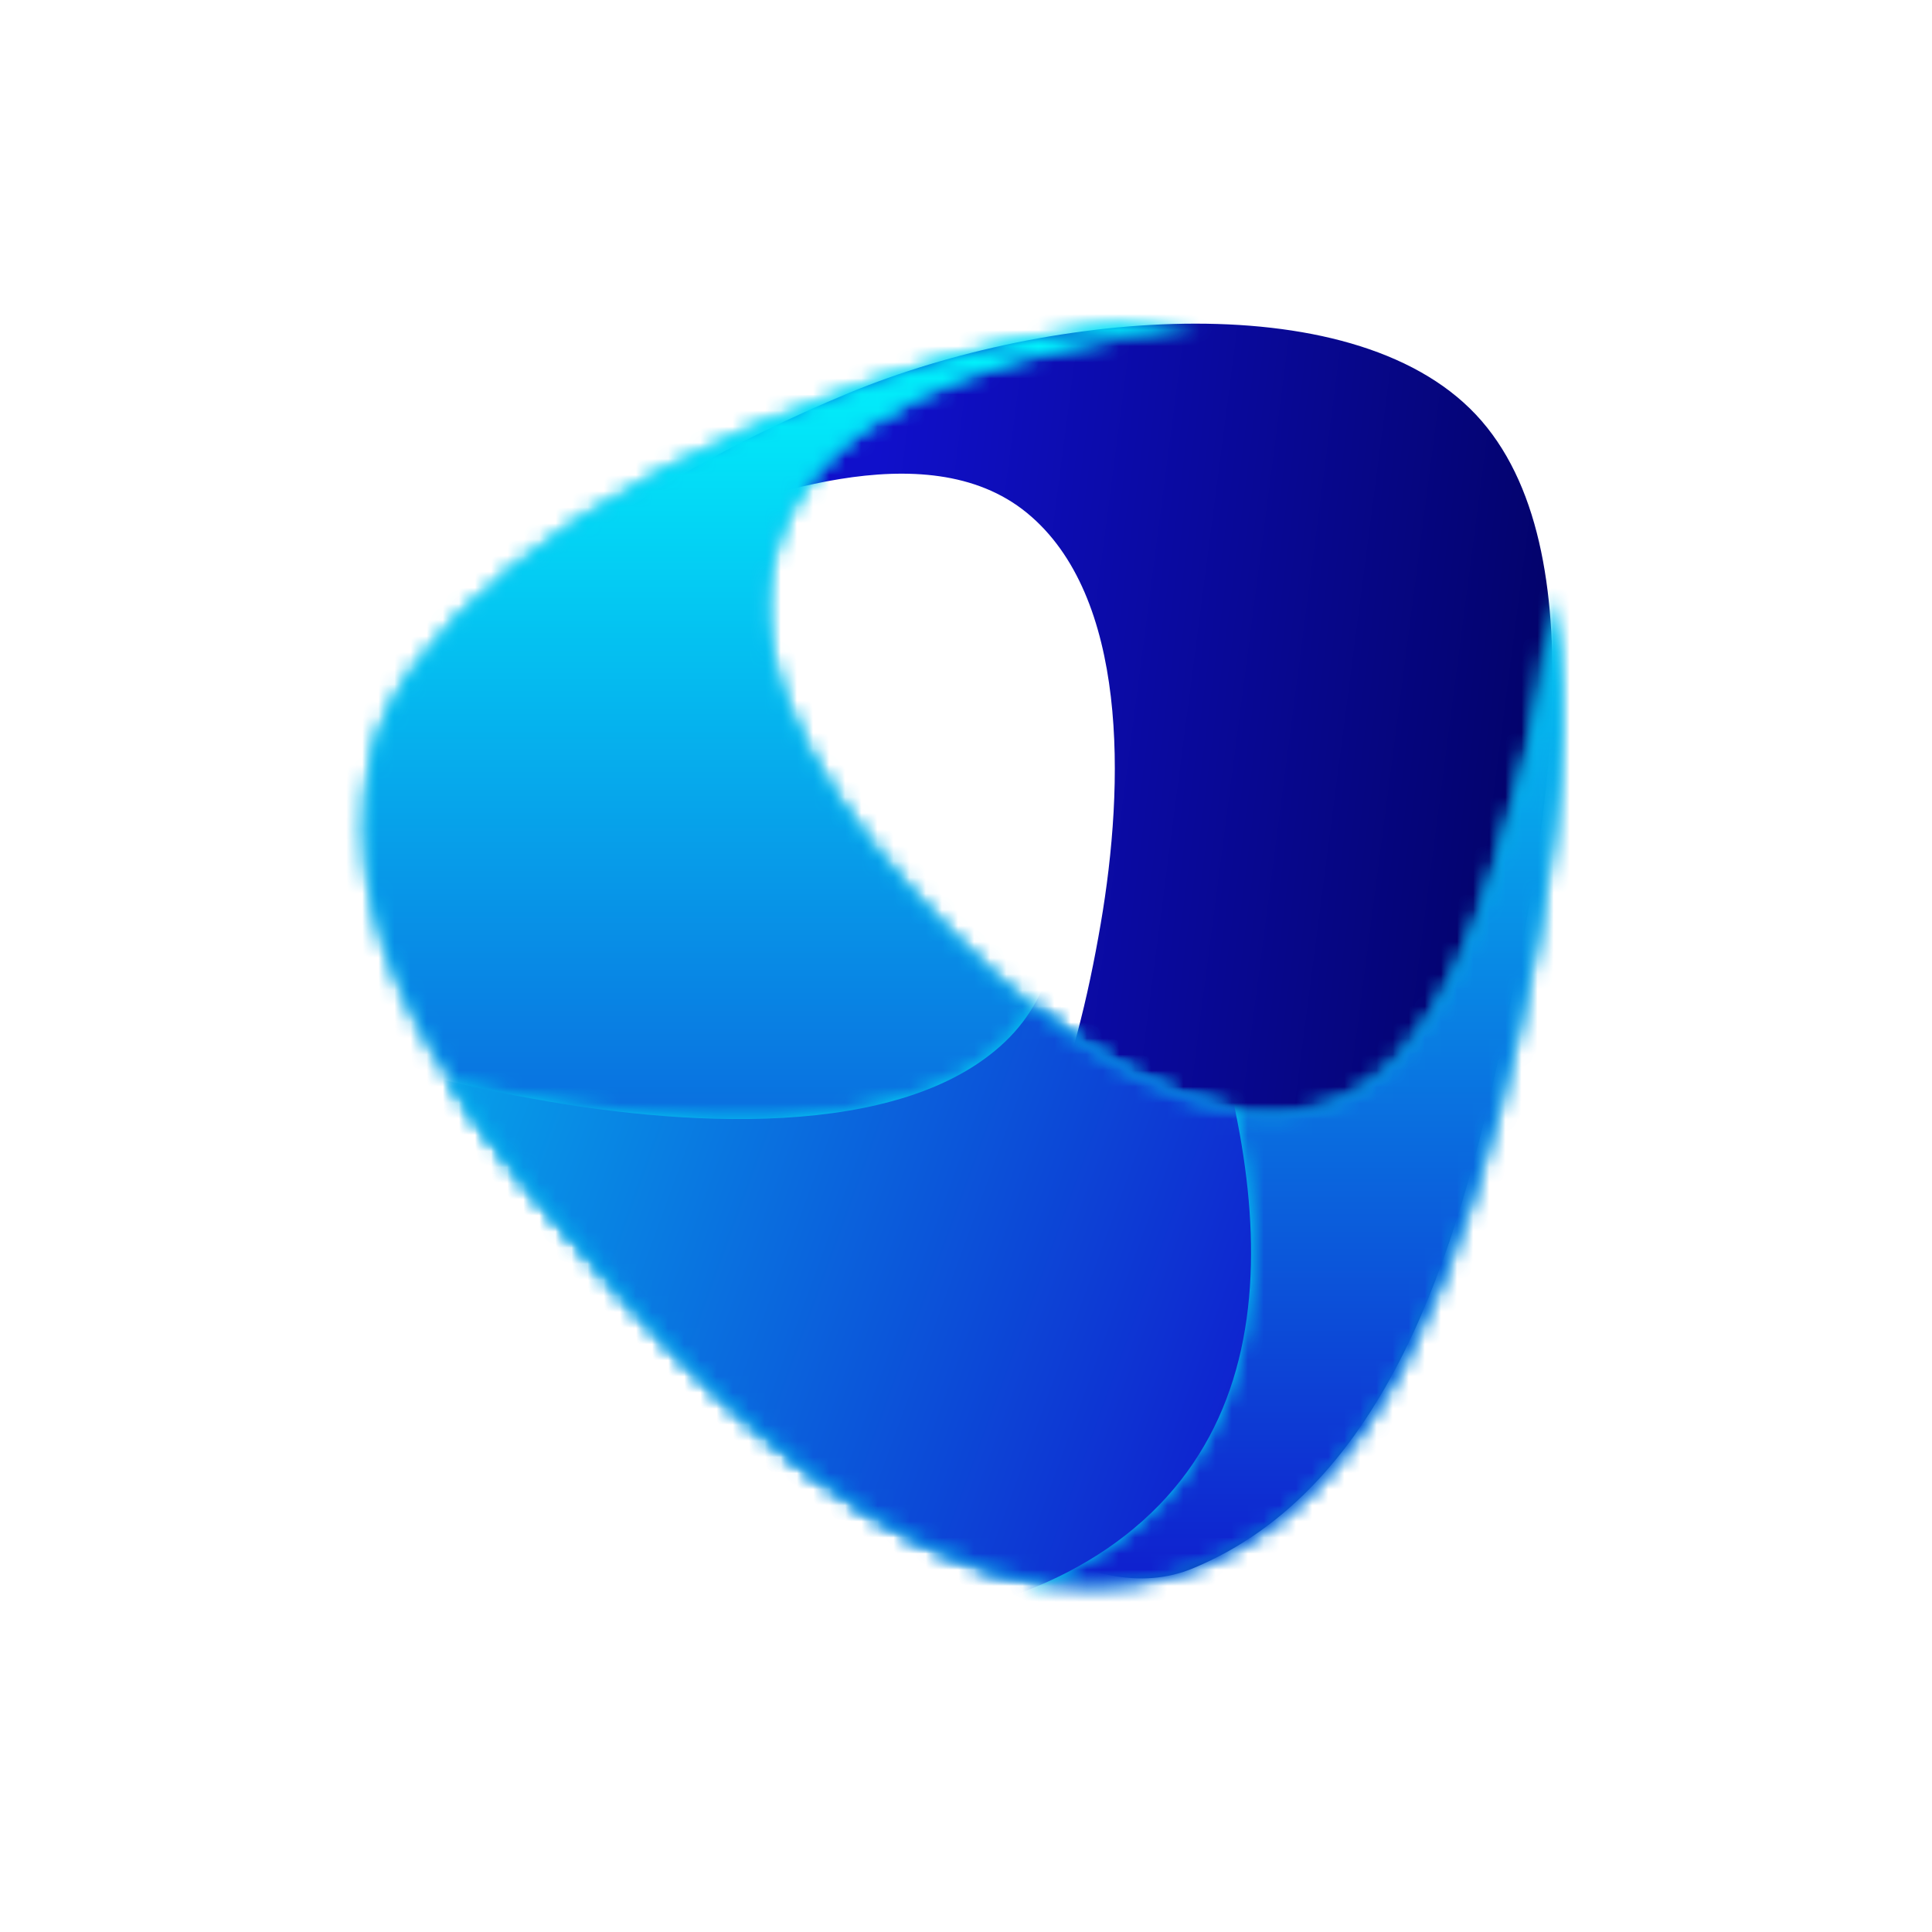 <svg width="120" height="120" viewBox="0 0 120 120" fill="none" xmlns="http://www.w3.org/2000/svg">
<path fill-rule="evenodd" clip-rule="evenodd" d="M74.251 20.102C66.909 20.103 58.943 21.832 52.725 24.407C45.501 27.399 37.388 31.78 31.582 37.415C34.185 35.769 37.33 34.234 41.049 32.962C46.664 31.04 57.486 26.702 63.781 31.853C70.076 37.004 69.868 48.649 68.362 57.406C66.856 66.163 63.778 77.54 55.454 80.26C47.13 82.98 38.384 75.662 32.865 70.104C30.981 68.207 28.915 66.136 27.07 63.892C31.486 71.149 39.237 77.194 43.847 81.095C59.592 94.421 67.772 100.031 74.1 97.41C86.185 92.405 90.567 77.374 93.151 65.413C95.735 53.453 99.508 34.795 92.025 26.145C88.287 21.824 81.581 20.102 74.254 20.102C74.253 20.102 74.252 20.102 74.251 20.102Z" fill="url(#paint0_linear)"/>
<mask id="mask0" mask-type="alpha" maskUnits="userSpaceOnUse" x="22" y="20" width="75" height="79">
<path d="M54.191 23.739C59.241 22.055 66.153 20.103 72.898 20.102C73.411 20.102 73.922 20.114 74.433 20.137C72.681 20.409 70.968 20.728 69.35 21.005C61.784 22.297 50.801 25.415 48.201 33.964C45.6 42.513 52.927 51.623 59.061 57.911C65.195 64.198 74.381 71.052 82.108 68.721C89.835 66.389 92.576 54.815 94.261 48.998C95.545 44.568 96.115 40.577 96.186 37.113C96.434 38.038 96.627 39.02 96.76 40.071C97.64 47.051 95.93 56.916 94.4 63.709C91.386 77.091 85.741 94.385 72.686 97.89C59.63 101.395 46.713 89.381 38.637 80.352C30.561 71.322 20.203 59.863 23.136 46.844C24.67 40.028 34.739 30.226 54.191 23.739Z" fill="white"/>
</mask>
<g mask="url(#mask0)">
<path fill-rule="evenodd" clip-rule="evenodd" d="M126.496 124.895L-7.523 98.751L24.028 -16.722L158.047 9.422L126.496 124.895Z" fill="url(#paint1_linear)"/>
</g>
<mask id="mask1" mask-type="alpha" maskUnits="userSpaceOnUse" x="22" y="20" width="75" height="79">
<path d="M54.191 23.739C59.241 22.055 66.153 20.103 72.898 20.102C73.411 20.102 73.922 20.114 74.433 20.137C72.681 20.409 70.968 20.728 69.35 21.005C61.784 22.297 50.801 25.415 48.201 33.964C45.6 42.513 52.927 51.623 59.061 57.911C65.195 64.198 74.381 71.052 82.108 68.721C89.835 66.389 92.576 54.815 94.261 48.998C95.545 44.568 96.115 40.577 96.186 37.113C96.434 38.038 96.627 39.02 96.76 40.071C97.64 47.051 95.93 56.916 94.4 63.709C91.386 77.091 85.741 94.385 72.686 97.89C59.63 101.395 46.713 89.381 38.637 80.352C30.561 71.322 20.203 59.863 23.136 46.844C24.67 40.028 34.739 30.226 54.191 23.739Z" fill="white"/>
</mask>
<g mask="url(#mask1)">
<path d="M18.259 12.038V103.781H113.566V12.038H18.259Z" fill="url(#paint2_linear)"/>
</g>
<mask id="mask2" mask-type="alpha" maskUnits="userSpaceOnUse" x="28" y="62" width="50" height="37">
<path d="M76.731 69.012C78.675 78.458 78.162 88.021 70.99 94.447C69.205 96.045 67.178 97.309 64.974 98.29C54.699 96.749 45.112 87.592 38.637 80.352C35.108 76.407 31.144 71.998 28.043 67.197C29.409 67.513 30.755 67.794 32.052 68.047C42.266 70.039 55.962 70.859 62.424 64.708C63.117 64.049 63.685 63.33 64.144 62.565C68.025 65.704 72.439 68.326 76.731 69.012Z" fill="white"/>
</mask>
<g mask="url(#mask2)">
<path fill-rule="evenodd" clip-rule="evenodd" d="M168.474 93.245L30.343 133.433L-17.95 14.926L120.181 -25.262L168.474 93.245Z" fill="url(#paint3_linear)"/>
</g>
<mask id="mask3" mask-type="alpha" maskUnits="userSpaceOnUse" x="28" y="58" width="56" height="42">
<path d="M76.731 69.013C87.266 70.372 83.903 90.909 76.731 97.335C74.946 98.933 68.745 101.879 64.974 98.29C54.699 96.75 45.112 87.592 38.637 80.352C35.108 76.407 31.144 71.998 28.043 67.197C29.409 67.513 30.405 63.858 31.703 64.111C41.916 66.103 43.762 64.505 50.224 58.355C50.917 57.695 63.685 63.33 64.144 62.565C68.025 65.704 72.439 68.326 76.731 69.013Z" fill="white"/>
</mask>
<g mask="url(#mask3)">
<path d="M18.259 31.221V32.282C18.693 31.945 19.122 31.619 19.542 31.305C21.027 30.196 22.582 29 24.208 27.822C22.133 28.811 20.144 29.969 18.259 31.221ZM62.557 41.473C64.464 47.299 68.886 58.559 62.424 64.709C55.962 70.859 42.266 70.04 32.053 68.047C27.649 67.188 22.69 66.006 18.259 64.247V96.403C20.607 96.995 22.923 97.535 25.142 98.054C39.059 101.312 59.801 104.472 70.99 94.447C82.179 84.422 77.161 66.76 71.889 53.824C69.213 47.258 64.803 38 59.54 32.58C58.748 31.765 57.938 31.039 57.106 30.392C59.196 33.356 61.105 37.036 62.557 41.473Z" fill="url(#paint4_linear)"/>
</g>
<defs>
<linearGradient id="paint0_linear" x1="100.88" y1="75.093" x2="49.297" y2="68.387" gradientUnits="userSpaceOnUse">
<stop stop-color="#000056"/>
<stop offset="1" stop-color="#1010CB"/>
</linearGradient>
<linearGradient id="paint1_linear" x1="114.641" y1="109.513" x2="166.183" y2="-148.341" gradientUnits="userSpaceOnUse">
<stop stop-color="#01F5FC"/>
<stop offset="1" stop-color="#1010CB"/>
</linearGradient>
<linearGradient id="paint2_linear" x1="63.301" y1="21.058" x2="63.301" y2="103.781" gradientUnits="userSpaceOnUse">
<stop stop-color="#01F5FC"/>
<stop offset="1" stop-color="#1010CB"/>
</linearGradient>
<linearGradient id="paint3_linear" x1="120.009" y1="93.6" x2="44.927" y2="-160.66" gradientUnits="userSpaceOnUse">
<stop stop-color="#00FFFD"/>
<stop offset="1" stop-color="#1010CB"/>
</linearGradient>
<linearGradient id="paint4_linear" x1="-12.102" y1="58.365" x2="83.263" y2="93.224" gradientUnits="userSpaceOnUse">
<stop stop-color="#00FFFD"/>
<stop offset="1" stop-color="#1010CB"/>
</linearGradient>
</defs>
</svg>
